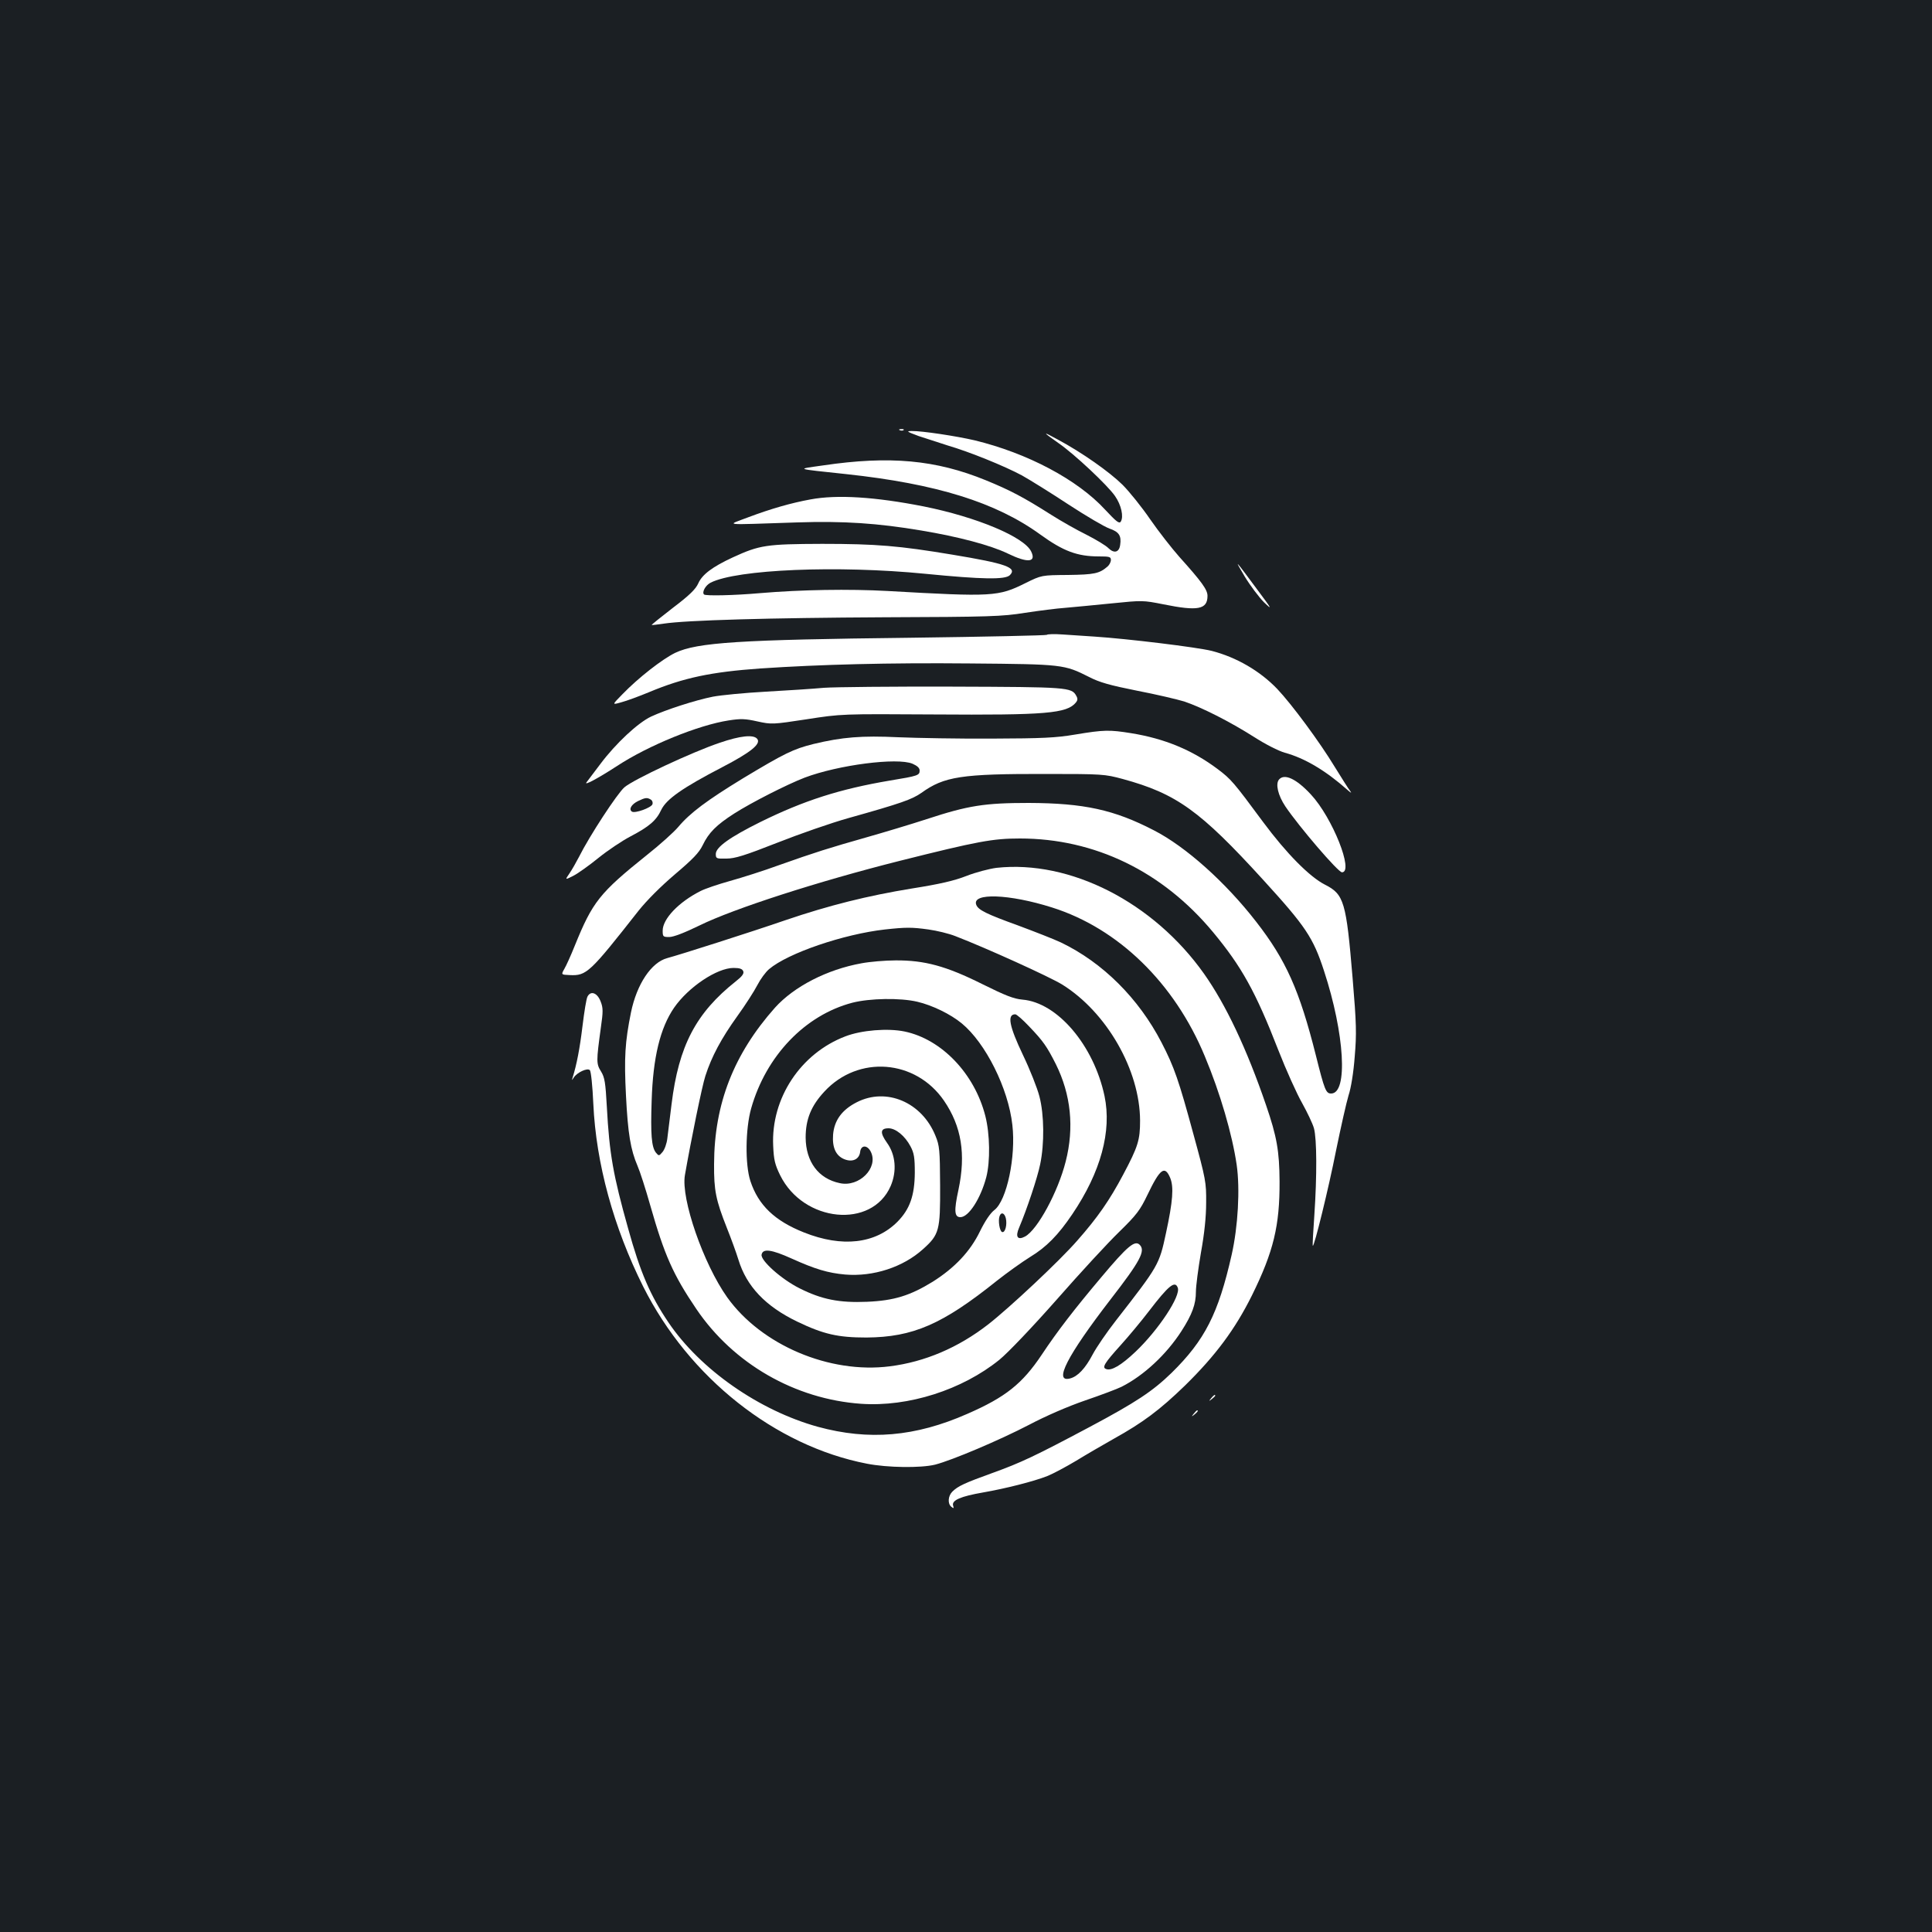 <?xml version="1.0" standalone="no"?>
<!DOCTYPE svg PUBLIC "-//W3C//DTD SVG 20010904//EN"
 "http://www.w3.org/TR/2001/REC-SVG-20010904/DTD/svg10.dtd">
<svg version="1.0" xmlns="http://www.w3.org/2000/svg"
 width="1000pt" height="1000pt" viewBox="0 0 1000 1000"
 preserveAspectRatio="xMidYMid meet">
<rect width="100%" height="100%" fill="#1b1f23"/>
<g transform="translate(0,1000) scale(0.1,-0.1)"
fill="#ffffff" stroke="none">
<path d="M4658 7773 c7 -3 16 -2 19 1 4 3 -2 6 -13 5 -11 0 -14 -3 -6 -6z"/>
<path d="M4755 7743 c39 -13 107 -35 151 -49 110 -32 293 -106 384 -155 41
-23 149 -90 240 -150 92 -60 187 -116 213 -125 49 -17 62 -37 55 -84 -5 -39
-31 -46 -60 -18 -13 14 -65 45 -114 70 -49 24 -132 71 -184 104 -140 89 -212
127 -337 178 -259 106 -498 128 -843 77 -140 -20 -151 -16 120 -45 466 -50
775 -146 1005 -313 119 -86 191 -113 303 -113 54 0 62 -2 62 -18 0 -11 -8 -26
-17 -34 -43 -37 -68 -42 -205 -44 -137 -1 -137 -1 -220 -42 -141 -70 -168 -72
-713 -41 -199 11 -449 7 -660 -11 -136 -12 -283 -15 -291 -7 -12 12 8 48 34
61 135 69 658 91 1112 46 295 -29 413 -31 437 -7 39 39 -19 60 -297 106 -276
46 -393 56 -675 56 -288 -1 -323 -6 -462 -70 -106 -49 -159 -89 -179 -135 -13
-29 -45 -61 -131 -126 -62 -48 -112 -88 -110 -89 1 -1 29 2 62 7 118 18 549
30 1140 33 550 2 611 4 730 23 72 11 166 23 210 26 44 4 152 14 240 23 158 16
161 16 267 -5 178 -36 228 -27 228 44 0 32 -31 74 -146 202 -39 44 -107 131
-150 193 -43 63 -108 144 -144 180 -68 67 -210 167 -335 234 -82 45 -81 41 3
-18 83 -57 255 -219 293 -274 33 -47 46 -108 30 -133 -8 -12 -23 0 -80 61
-144 157 -404 294 -677 360 -94 22 -273 49 -324 48 -31 0 -27 -3 35 -26z"/>
<path d="M4195 7415 c-99 -18 -204 -48 -321 -92 -115 -44 -149 -40 252 -27
239 8 418 -4 643 -42 192 -32 358 -76 447 -119 103 -50 148 -46 122 9 -34 76
-283 180 -558 235 -249 49 -447 62 -585 36z"/>
<path d="M6442 7017 c29 -48 75 -109 101 -135 44 -42 41 -36 -33 63 -120 162
-125 168 -68 72z"/>
<path d="M5418 6714 c-4 -3 -321 -10 -705 -15 -885 -10 -1104 -24 -1218 -78
-66 -32 -190 -128 -274 -215 -54 -55 -54 -55 -5 -41 27 7 92 31 145 53 177 74
320 104 574 122 314 21 665 30 1085 26 481 -4 488 -5 617 -70 54 -28 108 -43
248 -71 99 -19 209 -45 245 -56 89 -30 234 -103 360 -183 59 -38 128 -73 160
-82 103 -28 211 -92 325 -193 17 -15 23 -18 14 -6 -9 11 -44 67 -80 125 -78
129 -223 325 -298 404 -89 93 -211 164 -339 197 -76 19 -437 63 -607 74 -49 3
-124 8 -165 11 -42 3 -79 2 -82 -2z"/>
<path d="M4265 6440 c-55 -5 -190 -14 -300 -20 -110 -6 -233 -18 -275 -26 -91
-18 -245 -68 -320 -103 -68 -32 -183 -139 -263 -246 -33 -44 -65 -86 -71 -94
-16 -20 59 20 159 85 162 106 420 211 576 235 63 10 87 9 149 -5 74 -16 78
-16 255 11 180 28 180 28 658 25 582 -4 689 5 736 62 9 11 10 20 2 34 -24 45
-45 46 -641 48 -311 1 -610 -2 -665 -6z"/>
<path d="M5565 6198 c-100 -17 -170 -20 -430 -21 -170 -1 -389 3 -485 7 -190
9 -290 1 -440 -35 -104 -26 -149 -48 -365 -178 -185 -113 -273 -178 -335 -252
-22 -26 -94 -91 -161 -144 -246 -197 -282 -243 -374 -470 -20 -50 -44 -103
-54 -120 -17 -30 -17 -30 28 -32 87 -4 103 11 356 333 44 55 115 126 189 189
92 78 124 111 143 150 31 65 71 105 163 164 89 57 274 151 365 186 175 66 479
105 558 72 25 -11 37 -22 37 -35 0 -25 -7 -28 -153 -52 -261 -44 -447 -104
-672 -215 -157 -78 -230 -130 -230 -165 0 -24 3 -25 55 -24 44 0 95 16 263 82
114 45 280 103 370 128 271 76 327 96 376 130 118 85 206 99 646 98 292 0 303
-1 396 -26 278 -76 400 -163 728 -523 219 -240 258 -298 314 -470 107 -326
125 -635 37 -635 -27 0 -34 17 -79 197 -85 338 -155 494 -309 692 -159 205
-365 389 -529 473 -206 107 -363 141 -648 142 -228 0 -313 -13 -529 -84 -83
-27 -223 -69 -311 -94 -194 -55 -267 -78 -453 -144 -79 -29 -193 -65 -254 -82
-61 -17 -129 -40 -152 -52 -113 -57 -196 -144 -196 -205 0 -31 2 -33 34 -33
22 0 79 22 157 60 177 87 614 228 1035 334 406 102 483 116 623 116 387 0 738
-170 999 -484 148 -178 221 -309 338 -610 41 -105 97 -229 124 -276 26 -47 54
-105 61 -130 15 -55 16 -244 2 -450 -6 -85 -10 -156 -8 -158 7 -8 83 303 120
491 25 122 54 251 65 287 13 39 26 120 32 201 10 119 9 168 -11 407 -33 394
-44 433 -143 483 -79 40 -199 161 -320 324 -153 207 -166 222 -235 274 -132
99 -275 158 -448 186 -112 18 -140 18 -290 -7z"/>
<path d="M3724 6155 c-140 -47 -444 -189 -492 -230 -37 -32 -181 -252 -235
-360 -14 -27 -36 -66 -49 -85 -24 -35 -24 -35 18 -14 24 12 83 54 131 93 48
39 123 89 165 111 99 52 135 83 161 139 27 55 109 113 317 221 146 76 201 120
179 146 -19 23 -88 16 -195 -21z m-355 -294 c8 -5 11 -16 8 -24 -7 -18 -90
-48 -106 -38 -18 12 -3 38 32 55 37 18 47 19 66 7z"/>
<path d="M6620 5965 c-19 -23 -5 -82 33 -139 71 -105 273 -341 293 -341 63 0
-49 283 -161 403 -75 81 -137 110 -165 77z"/>
<path d="M5157 5508 c-37 -5 -107 -23 -155 -42 -64 -25 -138 -42 -283 -65
-227 -37 -428 -87 -654 -164 -177 -61 -547 -179 -611 -196 -83 -22 -158 -135
-188 -281 -31 -153 -36 -234 -26 -430 10 -199 24 -281 60 -365 12 -27 42 -120
66 -205 73 -256 118 -358 238 -535 192 -284 511 -467 853 -491 245 -17 523 72
716 228 45 37 169 167 298 313 121 138 266 295 323 350 89 87 107 111 145 190
65 136 90 155 118 88 19 -47 14 -119 -22 -286 -35 -163 -37 -167 -259 -452
-47 -60 -101 -139 -120 -175 -39 -74 -78 -115 -118 -125 -86 -22 -15 117 210
409 155 200 182 252 151 283 -25 25 -63 -6 -198 -167 -140 -166 -228 -280
-309 -402 -101 -151 -188 -220 -385 -306 -270 -119 -510 -139 -774 -67 -303
84 -608 296 -773 540 -94 139 -146 259 -209 487 -77 274 -97 386 -110 629 -7
126 -11 152 -30 183 -25 40 -25 52 -1 227 12 83 12 102 -1 135 -17 45 -51 58
-68 26 -6 -10 -17 -79 -26 -153 -14 -116 -30 -199 -51 -266 -5 -17 -5 -17 6 0
17 26 70 51 83 38 6 -6 14 -83 18 -174 14 -309 105 -640 258 -946 237 -472
683 -825 1158 -917 107 -21 279 -23 353 -5 89 23 334 127 486 206 85 45 200
95 290 126 82 28 167 60 189 71 115 58 232 167 310 288 56 87 75 140 75 204 0
29 12 120 26 202 18 99 27 186 27 259 1 105 -2 121 -66 355 -75 276 -99 347
-165 474 -118 228 -304 414 -521 518 -36 17 -136 56 -222 88 -163 59 -206 80
-216 107 -24 63 171 56 392 -14 343 -108 634 -391 791 -770 80 -191 142 -405
165 -562 18 -125 7 -320 -26 -466 -69 -305 -139 -442 -311 -611 -99 -96 -184
-152 -424 -280 -284 -151 -356 -185 -503 -238 -144 -52 -179 -68 -208 -97 -22
-22 -25 -62 -5 -78 12 -10 14 -9 9 7 -7 27 40 47 155 67 115 20 262 57 333 85
30 12 97 48 149 79 52 32 140 83 195 114 151 84 238 149 369 276 158 155 259
291 346 466 112 227 144 361 143 590 -1 157 -14 232 -70 395 -100 292 -208
520 -321 680 -262 370 -693 590 -1075 548z m-351 -319 c43 -6 105 -21 138 -34
161 -62 489 -211 554 -251 231 -144 402 -443 403 -704 0 -100 -10 -134 -87
-279 -71 -134 -133 -223 -237 -341 -91 -105 -353 -350 -462 -435 -156 -121
-328 -194 -509 -217 -313 -40 -665 110 -842 357 -123 173 -240 510 -219 632
31 178 89 463 106 514 32 100 83 195 165 309 42 58 88 130 104 161 16 31 43
68 61 83 98 83 386 181 599 205 109 12 140 12 226 0z m-959 -216 c5 -12 -6
-27 -38 -52 -207 -164 -296 -334 -333 -636 -9 -72 -19 -151 -22 -178 -3 -26
-14 -57 -25 -70 -18 -21 -19 -21 -34 -3 -23 29 -28 96 -22 270 7 223 44 375
116 480 74 107 222 206 308 206 32 0 45 -5 50 -17z m2249 -1638 c17 -42 -100
-219 -219 -332 -74 -70 -125 -100 -152 -89 -22 8 -9 30 76 124 38 42 105 122
147 177 101 132 134 158 148 120z"/>
<path d="M4459 5014 c-178 -32 -349 -120 -448 -230 -213 -240 -314 -497 -315
-809 -1 -136 9 -186 66 -330 22 -55 49 -129 60 -165 42 -138 140 -241 303
-320 137 -66 212 -83 360 -83 241 2 393 68 675 294 52 41 130 97 172 123 84
51 145 113 218 221 148 219 205 430 167 612 -56 263 -244 484 -425 499 -45 4
-88 21 -207 80 -188 94 -300 124 -449 123 -55 0 -135 -7 -177 -15z m289 -199
c77 -18 172 -64 230 -112 123 -101 241 -336 262 -526 19 -164 -29 -391 -93
-440 -21 -16 -48 -56 -75 -111 -50 -103 -130 -188 -244 -260 -117 -72 -200
-98 -340 -104 -144 -6 -235 12 -350 70 -94 47 -202 144 -196 174 6 33 51 27
155 -20 122 -55 188 -75 278 -83 145 -12 299 38 402 131 85 76 90 97 89 331
-1 183 -3 205 -24 256 -70 174 -254 252 -407 174 -77 -39 -117 -94 -123 -168
-5 -66 14 -109 58 -127 42 -17 77 -1 82 37 4 38 38 38 56 0 39 -82 -61 -183
-161 -161 -111 23 -176 111 -177 236 0 94 28 164 97 238 175 190 472 167 619
-47 91 -133 114 -277 75 -461 -24 -110 -21 -142 10 -142 43 0 105 97 134 207
21 82 19 223 -5 317 -56 219 -226 397 -418 437 -87 18 -223 7 -306 -25 -232
-88 -386 -321 -374 -567 3 -72 9 -97 36 -152 121 -245 475 -279 572 -56 33 77
26 162 -19 224 -37 52 -35 75 8 75 37 0 85 -39 114 -94 18 -34 22 -57 22 -136
-1 -119 -26 -189 -90 -254 -114 -114 -286 -134 -484 -55 -151 60 -236 141
-277 266 -28 85 -26 270 4 376 77 272 279 483 524 547 90 23 247 26 336 5z
m578 -127 c74 -77 93 -105 139 -196 78 -157 96 -328 51 -504 -40 -158 -146
-353 -210 -388 -39 -21 -52 -2 -31 46 40 94 95 259 109 328 22 106 21 255 -4
351 -11 43 -49 139 -85 214 -72 151 -83 211 -40 211 7 0 39 -28 71 -62z m-120
-993 c8 -33 -3 -77 -19 -72 -13 4 -22 60 -13 83 8 22 25 16 32 -11z"/>
<path d="M6269 2763 c-13 -16 -12 -17 4 -4 9 7 17 15 17 17 0 8 -8 3 -21 -13z"/>
<path d="M6179 2683 c-13 -16 -12 -17 4 -4 16 13 21 21 13 21 -2 0 -10 -8 -17
-17z"/>
</g>
</svg>
